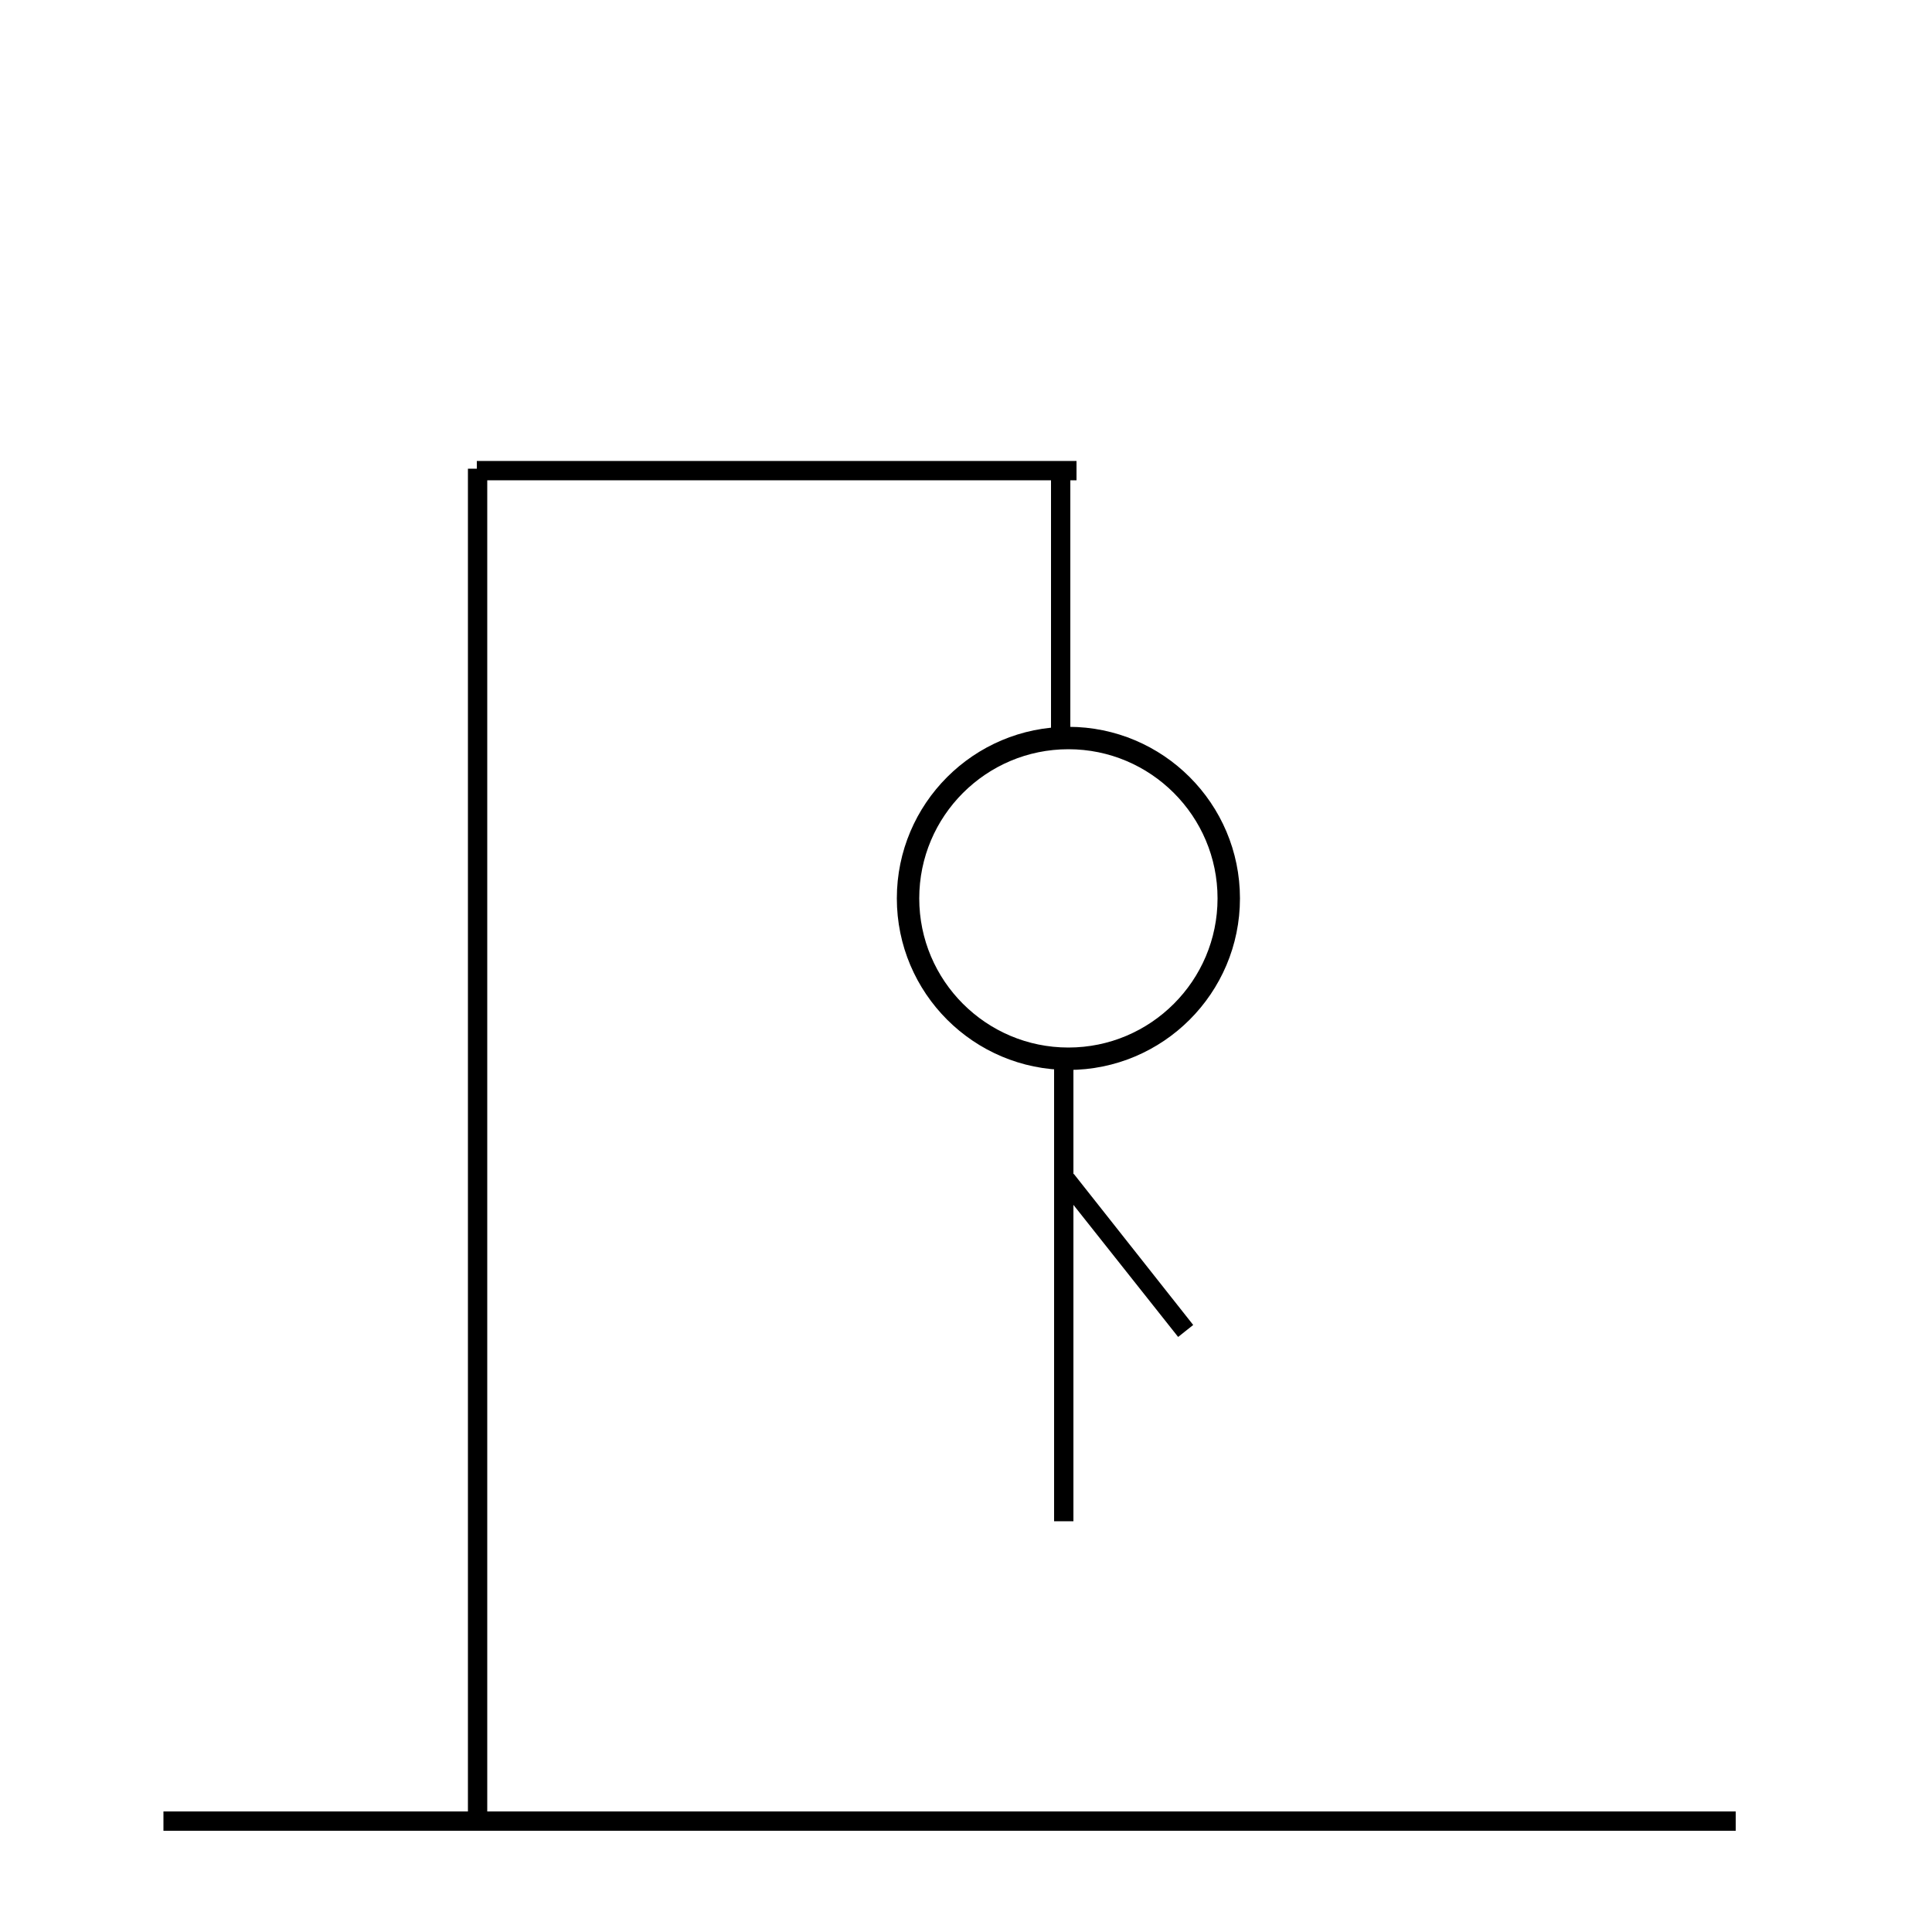 <svg version="1.2" xmlns="http://www.w3.org/2000/svg" viewBox="0 0 500 500" width="500" height="500">
	<title>New Project</title>
	<style>
		.s0 { fill: #000000 } 
		.s1 { fill: none;stroke: #000000;stroke-width: 5.8 } 
	</style>
	<path id="Shape 1" class="s0" d="m42.3 473.8v-5h406.9v5z"/>
	<path id="Shape 2" class="s0" d="m121.1 121.3h5v350.5h-5z"/>
	<path id="Shape 3" class="s0" d="m278.6 119.3v5h-155.2v-5z"/>
	<path id="Shape 4" class="s0" d="m277 189.9h-5v-67.6h5z"/>
	<path id="Shape 5" class="s1" d="m276.5 274c-22.9 0-41.5-18.6-41.5-41.5 0-22.9 18.6-41.5 41.5-41.5 22.9 0 41.5 18.6 41.5 41.5 0 22.9-18.6 41.5-41.5 41.5z"/>
	<path id="Shape 6" class="s0" d="m277.8 393.7h-5v-117.5h5z"/>
	<path id="Shape 7" class="s0" d="m308.8 342.9l-3.9 3.1-31-39.1 4-3.1z"/>
</svg>